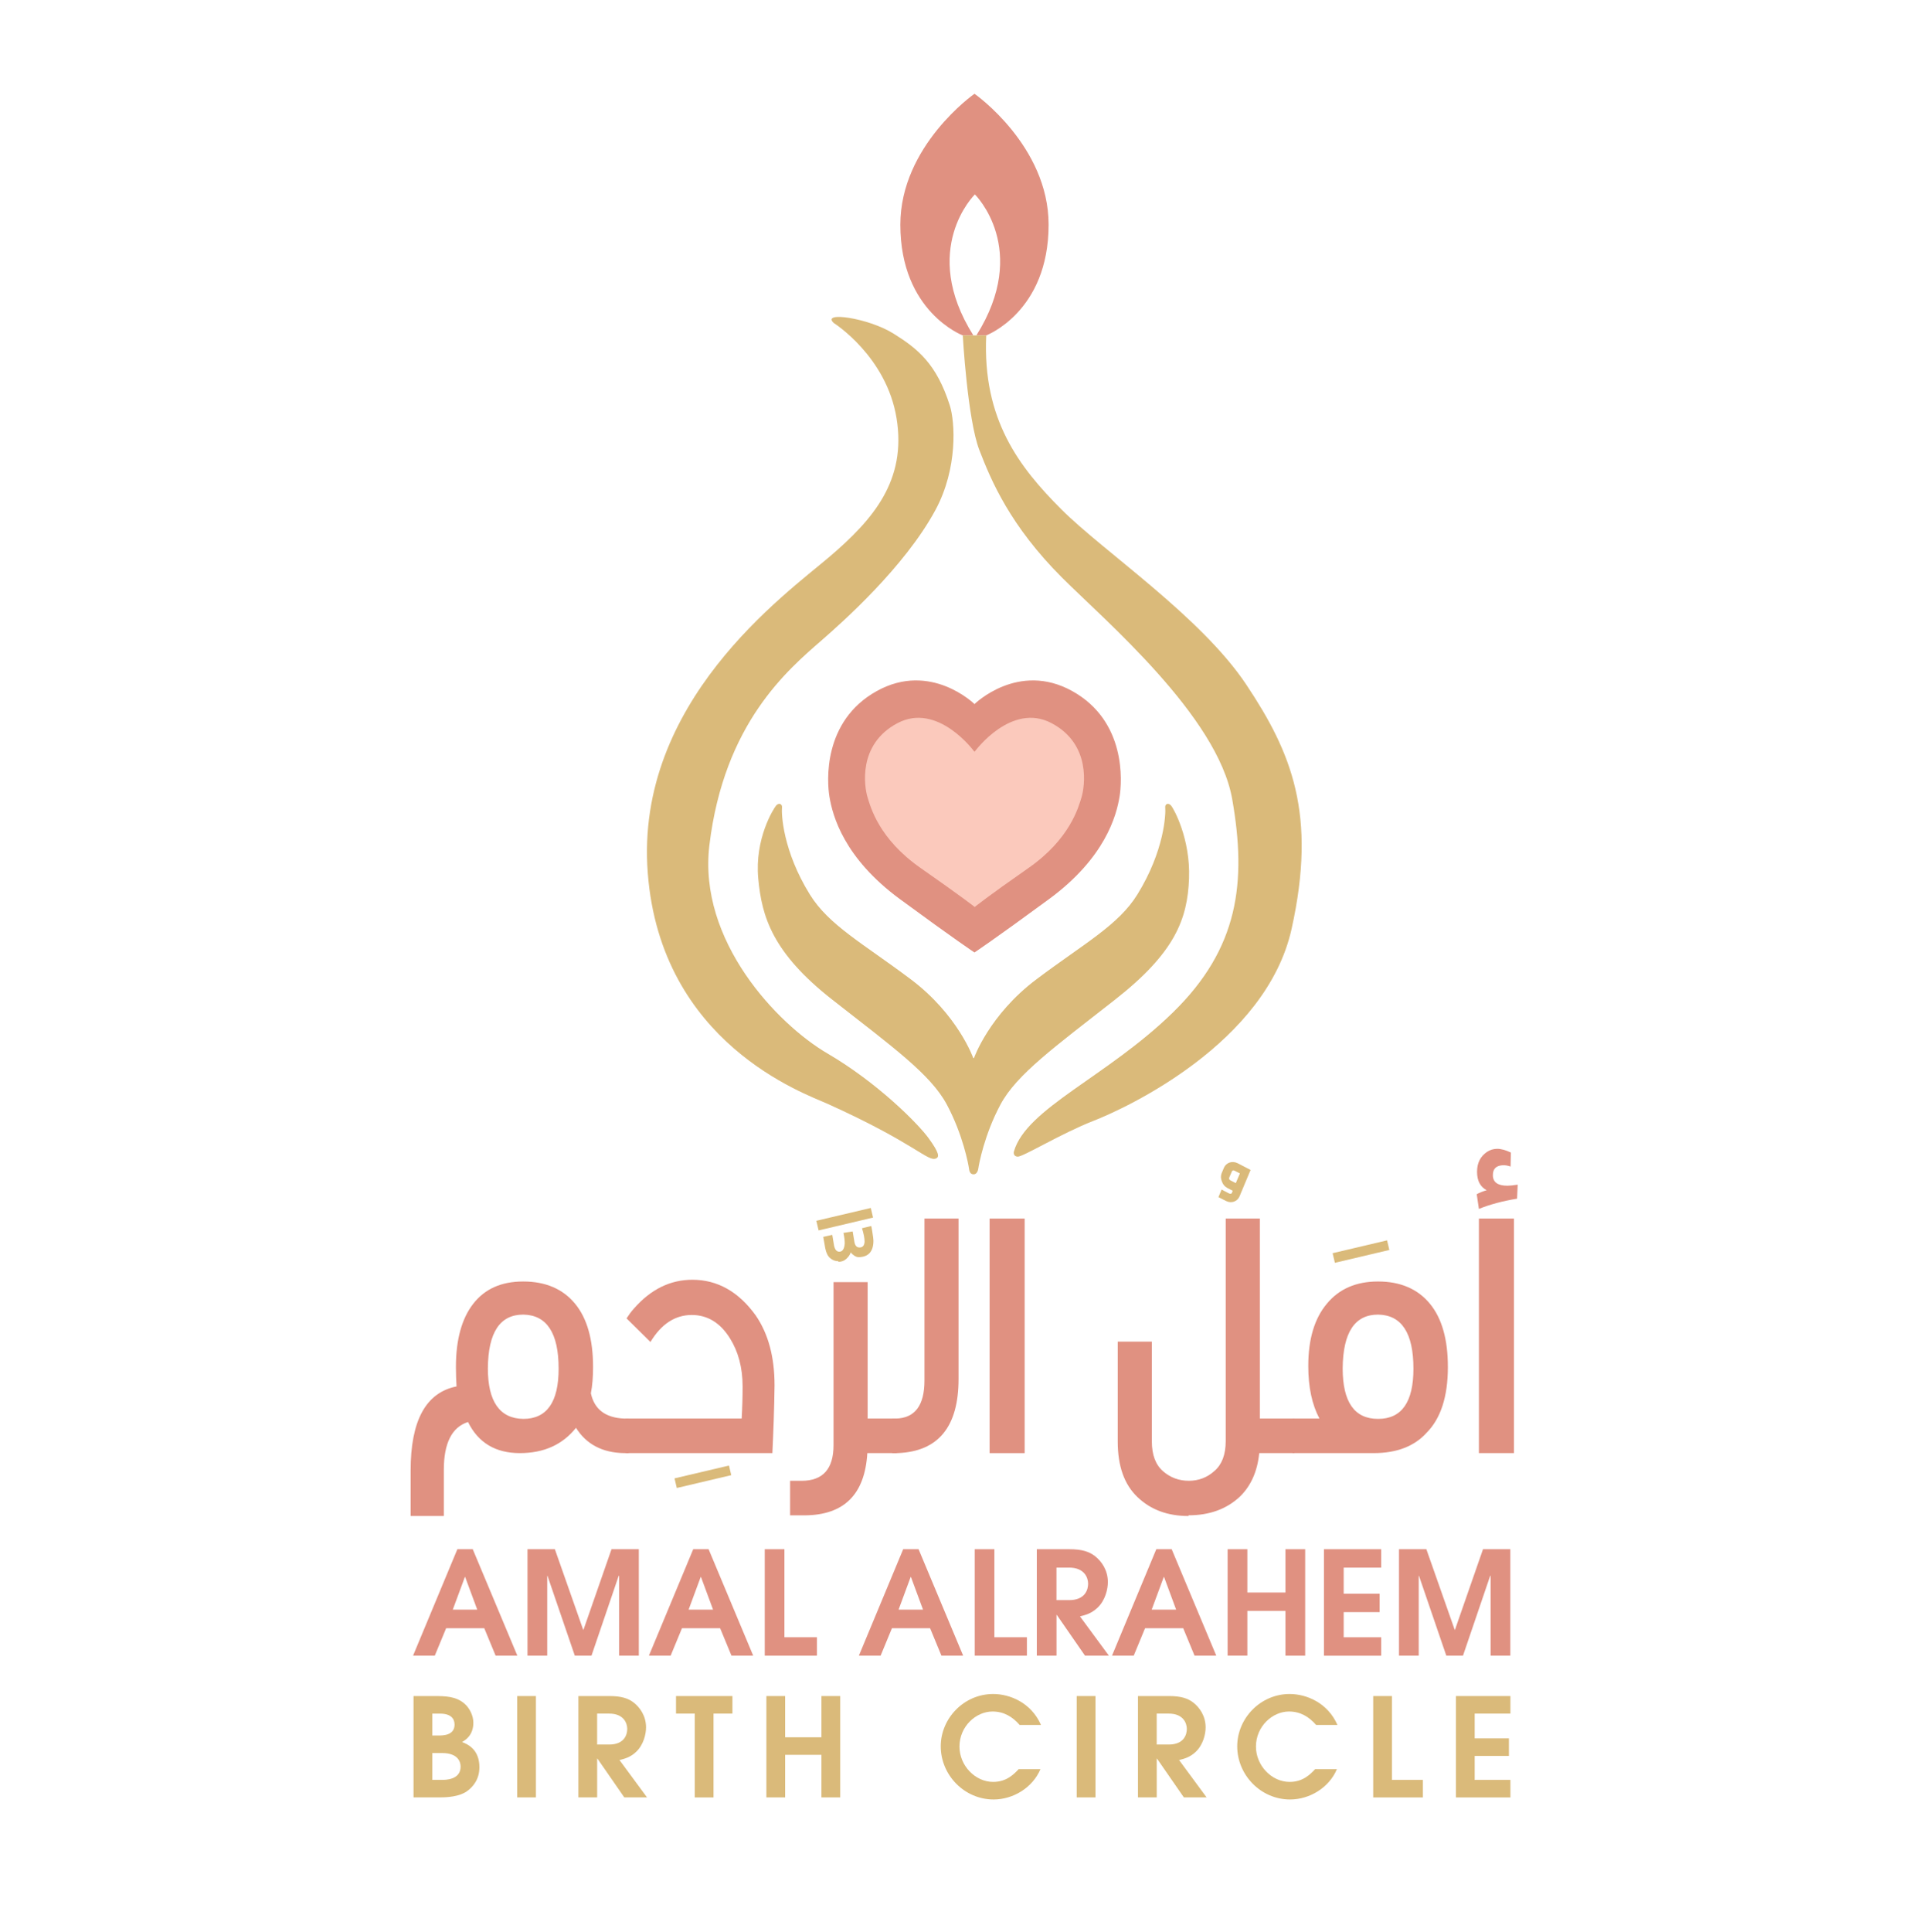 <?xml version="1.0" encoding="utf-8"?>
<!-- Generator: Adobe Illustrator 26.4.1, SVG Export Plug-In . SVG Version: 6.00 Build 0)  -->
<svg version="1.1" xmlns="http://www.w3.org/2000/svg" xmlns:xlink="http://www.w3.org/1999/xlink" x="0px" y="0px"
	 viewBox="0 0 612 612.39" style="enable-background:new 0 0 612 612.39;" xml:space="preserve">
<style type="text/css">
	.st0{fill:#E09181;}
	.st1{fill:#DABA7A;}
	.st2{fill:#F3716D;}
	.st3{fill:#FBC9BC;}
</style>
<g id="Layer_1">
</g>
<g id="Layer_2">
	<g>
		<g>
			<g>
				<path class="st0" d="M130.21,466.19c0-15.82,4.82-24.71,14.56-26.66c-0.1-1.63-0.2-3.69-0.2-6.18c0-8.67,1.87-15.39,5.51-20.05
					s8.85-7.04,15.84-7.04c7.08,0,12.59,2.38,16.43,7.04c3.84,4.66,5.71,11.38,5.71,20.05c0,3.03-0.2,5.85-0.69,8.35
					c1.08,5.09,4.62,7.8,10.63,8.02h1.38v10.95h-1.48c-6.89-0.11-12-2.82-15.25-8.02c-4.23,5.31-10.13,8.02-17.81,8.02
					c-7.67,0-13.18-3.25-16.43-9.86c-5.12,1.63-7.67,6.72-7.67,15.17v14.63h-10.53V466.19z M177.14,433.89
					c0-11.27-3.74-17.02-11.22-17.13c-7.38,0-11.12,5.64-11.22,17.02c0,10.51,3.74,15.93,11.22,16.04
					C173.4,449.83,177.14,444.52,177.14,433.89z"/>
				<path class="st0" d="M198.39,449.72h36.79c0.2-3.36,0.3-6.83,0.3-10.19c0-5.96-1.38-11.06-4.03-15.28
					c-3.05-4.88-7.08-7.37-12.1-7.37c-5.21,0-9.64,2.82-13.09,8.56l-7.58-7.48c0.69-1.08,1.48-2.17,2.36-3.14
					c5.31-6.07,11.51-9.11,18.5-9.11c7.97,0,14.66,3.79,20.07,11.27c4.03,5.85,6,13.22,6,22.22c-0.1,7.91-0.39,15.07-0.69,21.46
					h-46.53V449.72z"/>
				<path class="st0" d="M264.31,458.17v-51.7h10.82v43.25h9.25v10.95h-9.35c-0.79,13.11-7.38,19.62-19.77,19.73h-4.72v-10.95h3.64
					C260.97,469.45,264.31,465.65,264.31,458.17z"/>
				<path class="st0" d="M282.91,449.72h1.08c6.1-0.11,9.15-4.12,9.15-12.03v-51.38h10.82v50.83c0,15.17-6.4,22.98-19.18,23.52
					h-1.87V449.72z"/>
				<path class="st0" d="M313.8,460.67v-74.35h11.12v74.35H313.8z"/>
				<path class="st0" d="M360.73,474.65c-4.23-4.01-6.3-9.86-6.3-17.67v-31.65h10.82v31.65c0,4.23,1.18,7.37,3.54,9.43
					c2.36,2.06,5.12,3.03,8.17,3.03c3.05,0,5.8-0.98,8.17-3.14c2.36-2.06,3.54-5.2,3.54-9.43v-70.56h10.82v63.41h10.92v10.95H399.3
					c-0.59,5.85-2.66,10.41-6.1,13.76c-4.23,4.01-9.74,5.96-16.33,5.96v0.22C370.28,480.61,364.96,478.66,360.73,474.65z"/>
				<path class="st0" d="M409.93,449.72h8.46c-2.36-4.44-3.54-9.97-3.54-16.69c0-8.45,1.97-15.07,5.9-19.73
					c3.84-4.66,9.25-7.04,16.23-7.04c7.08,0,12.59,2.38,16.43,7.04c3.84,4.66,5.71,11.38,5.71,20.05c0,9.43-2.26,16.37-6.79,20.92
					c-3.84,4.23-9.44,6.4-16.72,6.4h-25.68V449.72z M448.2,433.89c0-11.27-3.74-17.02-11.22-17.13c-7.38,0-11.12,5.64-11.22,17.02
					c0,10.73,3.74,16.04,11.22,16.04C444.46,449.83,448.2,444.52,448.2,433.89z"/>
				<path class="st0" d="M471.42,377.32c-2.07-1.08-3.05-3.03-3.05-5.85c0-2.82,1.08-4.88,3.15-6.29c0.98-0.65,2.07-0.98,3.25-0.98
					c1.28,0,2.75,0.43,4.33,1.19l-0.1,4.44c-0.89-0.33-1.67-0.43-2.36-0.43c-2.16,0.11-3.25,1.08-3.25,3.14
					c0,2.28,1.57,3.36,4.62,3.36c0.69,0,1.77-0.11,3.25-0.33l-0.2,4.44c-4.62,0.76-8.66,1.84-12.1,3.25l-0.69-4.66
					C468.96,378.18,470.04,377.75,471.42,377.32z M468.96,386.31h11.12v74.35h-11.12V386.31z"/>
			</g>
		</g>
		<path class="st1" d="M388.11,370.19c0.72-1.61,2.62-2.29,4.36-1.41l4.09,2.12l-3.52,8.41c-0.72,1.61-2.55,2.3-4.29,1.42
			l-2.39-1.21l1-2.4l2.15,1.12c0.58,0.32,0.98,0.3,1.15-0.14l0.22-0.61l-1.67-0.86c-0.85-0.45-1.45-1.15-1.74-2.06
			c-0.39-0.9-0.42-1.8-0.1-2.61L388.11,370.19z M389.82,373.24c-0.17,0.44-0.06,0.76,0.38,0.98l1.67,0.86l1.3-3.07l-1.67-0.86
			c-0.45-0.21-0.75-0.13-0.91,0.31L389.82,373.24z"/>
		<g>
			<g>
				<g>
					<path class="st1" d="M263.26,398.87c-0.76-0.64-1.28-1.67-1.57-3.15l-0.64-3.6l2.86-0.64l0.58,3.47
						c0.17,0.71,0.41,1.22,0.7,1.48c0.29,0.26,0.58,0.39,0.93,0.39c1.05,0,1.63-0.9,1.75-2.63c0-0.84-0.12-1.99-0.41-3.34l2.92-0.45
						l0.58,3.47c0.23,1.09,0.76,1.61,1.57,1.61c1.05,0,1.57-0.64,1.63-1.86c0-1.09-0.29-2.51-0.82-4.24l2.92-0.71l0.12,0.51
						c0.06,0.39,0.17,0.84,0.23,1.35c0.06,0.51,0.17,1.03,0.23,1.54c0.06,0.51,0.12,0.96,0.12,1.28c0,3.4-1.57,5.14-4.66,5.2
						c-0.52,0-0.99-0.19-1.46-0.51c-0.47-0.32-0.82-0.64-1.05-1.03c-0.29,0.84-0.76,1.48-1.46,2.12c-0.64,0.58-1.52,0.9-2.51,0.9
						l0.06-0.19C264.89,399.84,264.02,399.52,263.26,398.87z"/>
				</g>
			</g>
			<path class="st1" d="M259.58,390.07l-0.72-3.05l17.27-4.07l0.72,3.05L259.58,390.07z"/>
		</g>
		<path class="st1" d="M214.61,471.73l-0.72-3.05l17.27-4.07l0.72,3.05L214.61,471.73z"/>
		<path class="st1" d="M423.29,400.34l-0.72-3.05l17.27-4.07l0.72,3.05L423.29,400.34z"/>
		<g>
			<path class="st0" d="M309.01,29.72C309.01,29.72,309.01,29.72,309.01,29.72L309.01,29.72L309.01,29.72
				C309.01,29.72,309.01,29.72,309.01,29.72c-0.07,0.05-23.51,16.48-23.51,41.51c0,27.68,19.79,35.1,19.79,35.1h2.15h1.21
				c-17.19-27.33,0.41-44.63,0.48-44.7c0,0,0,0,0,0c0,0,0,0,0,0c0.07,0.07,17.67,17.37,0.48,44.7h0.96h2.15
				c0,0,19.79-7.42,19.79-35.1C332.52,46.2,309.08,29.77,309.01,29.72z"/>
			<g>
				<path class="st1" d="M264.4,102.41c0,0,16.7,10.52,19.9,30.19s-7.32,32.02-21.27,43.91c-13.95,11.89-61.75,45.97-57.63,100.17
					c4.12,54.2,49.89,70.04,56.98,73.24c27.9,12.58,31.79,18.5,34.45,17.33c1.05-0.46,1.06-1.7-2.34-6.38
					c-3.4-4.68-16.27-17.65-32.11-26.9c-15.84-9.25-41.09-35.69-37.43-66.03c4.68-38.74,24.88-55.61,35.73-65.07
					c6.26-5.46,26.12-23.01,35.94-41.17c7.19-13.3,6.2-28.02,4.57-33.15c-4.21-13.19-10.1-17.97-17.97-22.86
					C275.34,100.8,260.26,98.59,264.4,102.41z"/>
				<path class="st1" d="M305.29,106.33c0,0,1.49,26.58,5.26,36.35c3.77,9.77,9.77,23.99,26.21,40.43
					c13.54,13.54,49.34,43.86,53.97,70.24c4.63,26.38,2.06,47.28-18.85,67.67s-46.43,30.32-50.37,44.03c0,0-0.43,1.5,1.18,1.63
					c1.64,0.14,13.68-7.3,24.18-11.4c10.11-3.94,54.65-24.5,62.7-60.82c8.05-36.32,0-55.85-14.39-77.44s-45.23-42.15-58.59-55.51
					s-25.1-28.5-23.86-55.19H305.29z"/>
				<path class="st1" d="M371.37,255.41c-0.86-1.03-1.99-0.52-1.88,0.51c0.22,2.11-0.26,13.8-8.84,27.67
					c-6.01,9.71-16.86,15.51-31.93,26.82c-15.08,11.31-19.87,25.01-19.87,25.01l0,0.03l-0.24-0.03c0,0-4.8-13.71-19.87-25.01
					c-15.08-11.31-25.92-17.11-31.93-26.82c-8.59-13.87-9.06-25.56-8.84-27.67c0.11-1.03-1.03-1.54-1.88-0.51
					c-0.86,1.03-6.83,10.54-5.65,23.13c1.12,12.04,4.45,23.47,23.47,38.38c19.02,14.9,31.18,23.64,36.32,33.24
					c5.14,9.59,6.85,19.02,7.02,20.22c0.08,0.56,0.19,1.91,1.47,1.91c1.12,0,1.43-1.34,1.51-1.91c0.17-1.2,1.88-10.62,7.02-20.22
					c5.14-9.59,17.3-18.33,36.32-33.24c19.02-14.9,22.97-25.51,23.47-38.38C377.51,265.9,372.22,256.44,371.37,255.41z"/>
			</g>
			<path class="st2" d="M309.01,223.21"/>
			<path class="st0" d="M340.03,219.1c-17.15-9.54-31.02,4.11-31.02,4.11s-13.87-13.65-31.02-4.11
				c-17.15,9.54-15.76,28.75-14.98,33.46c1.01,6.11,4.61,19.44,22.36,32.49c17.76,13.05,23.63,16.91,23.63,16.91
				s5.88-3.87,23.63-16.91C350.4,272,354,258.67,355.01,252.56C355.79,247.84,357.18,228.64,340.03,219.1z"/>
			<path class="st3" d="M333.43,229.25c-12.72-6.72-24.18,8.81-24.18,8.81l-0.24,0.25l-0.23-0.25c0,0-11.46-15.53-24.18-8.81
				s-10.5,20.25-9.51,23.48c0.99,3.23,3.67,13.27,16.85,22.46c13.17,9.19,17.14,12.34,17.14,12.34s3.85-3.15,17.03-12.34
				c13.17-9.19,15.86-19.23,16.85-22.46C343.92,249.5,346.15,235.97,333.43,229.25z"/>
		</g>
		<g>
			<g>
				<path class="st0" d="M145.03,491.14h4.88l14.14,33.75h-6.89l-3.6-8.71h-12.09l-3.6,8.71h-6.89L145.03,491.14z M143.58,510.29
					h7.75l-3.83-10.35h-0.09L143.58,510.29z"/>
				<path class="st0" d="M167.29,491.14h8.66l8.98,25.54h0.09l8.89-25.54h8.66v33.75h-6.25v-25.31h-0.14l-8.62,25.31h-5.29
					l-8.66-25.31h-0.09v25.31h-6.25V491.14z"/>
				<path class="st0" d="M219.82,491.14h4.88l14.14,33.75h-6.89l-3.6-8.71h-12.09l-3.6,8.71h-6.89L219.82,491.14z M218.36,510.29
					h7.75l-3.83-10.35h-0.09L218.36,510.29z"/>
				<path class="st0" d="M242.49,491.14h6.25v27.91h10.31v5.84h-16.55V491.14z"/>
				<path class="st0" d="M286.4,491.14h4.88l14.14,33.75h-6.89l-3.6-8.71h-12.09l-3.6,8.71h-6.89L286.4,491.14z M284.94,510.29h7.75
					l-3.83-10.35h-0.09L284.94,510.29z"/>
				<path class="st0" d="M309.07,491.14h6.25v27.91h10.31v5.84h-16.55V491.14z"/>
				<path class="st0" d="M328.77,491.14h10.35c3.88,0,6.29,0.73,8.21,2.28c1.92,1.55,3.97,4.29,3.97,8.16
					c0,2.23-0.82,5.75-3.24,8.07c-2.01,1.91-3.92,2.37-5.61,2.78l9.17,12.45h-7.57l-8.94-12.91h-0.09v12.91h-6.25V491.14z
					 M335.01,507.28h4.01c5.15,0,6.02-3.42,6.02-5.2c0-1.87-1.14-5.11-6.02-5.11h-4.01V507.28z"/>
				<path class="st0" d="M366.66,491.14h4.88l14.14,33.75h-6.89l-3.6-8.71H363.1l-3.6,8.71h-6.89L366.66,491.14z M365.2,510.29h7.75
					l-3.83-10.35h-0.09L365.2,510.29z"/>
				<path class="st0" d="M389.28,491.14h6.25v13.73h12.09v-13.73h6.25v33.75h-6.25V510.7h-12.09v14.18h-6.25V491.14z"/>
				<path class="st0" d="M419.83,491.14h18.15v5.84h-11.9v8.26h11.4v5.84h-11.4v7.98h11.9v5.84h-18.15V491.14z"/>
				<path class="st0" d="M443.64,491.14h8.66l8.98,25.54h0.09l8.89-25.54h8.66v33.75h-6.25v-25.31h-0.14l-8.62,25.31h-5.29
					l-8.66-25.31h-0.09v25.31h-6.25V491.14z"/>
			</g>
		</g>
		<g>
			<g>
				<path class="st1" d="M131.12,537.69h6.34c3.56,0,7.12,0,9.9,2.47c1.61,1.43,2.74,3.78,2.74,5.99c0,4.04-2.61,5.56-3.6,6.12
					c2.13,0.78,5.52,2.56,5.52,7.99c0,3.86-2.04,6.25-4,7.64c-2.43,1.69-6.21,1.91-8.29,1.91h-8.6V537.69z M137.07,550.2h1.95
					c1.39,0,5.12,0,5.12-3.47c0-1.91-1.22-3.47-4.6-3.47h-2.47V550.2z M137.07,564.27h3c1.17,0,5.99,0,5.99-4.21
					c0-1.3-0.65-4.3-5.86-4.3h-3.13V564.27z"/>
				<path class="st1" d="M163.99,537.69h5.95v32.13h-5.95V537.69z"/>
				<path class="st1" d="M183.4,537.69h9.86c3.69,0,5.99,0.69,7.82,2.17c1.82,1.48,3.78,4.08,3.78,7.77c0,2.13-0.78,5.47-3.08,7.69
					c-1.91,1.82-3.73,2.26-5.34,2.65l8.73,11.85h-7.21l-8.51-12.29h-0.09v12.29h-5.95V537.69z M189.35,553.06h3.82
					c4.91,0,5.73-3.26,5.73-4.95c0-1.78-1.09-4.86-5.73-4.86h-3.82V553.06z"/>
				<path class="st1" d="M220.31,543.25h-5.95v-5.56h17.89v5.56h-5.99v26.58h-5.95V543.25z"/>
				<path class="st1" d="M243.02,537.69h5.95v13.07h11.51v-13.07h5.95v32.13h-5.95v-13.5h-11.51v13.5h-5.95V537.69z"/>
				<path class="st1" d="M329.92,560.88c-2.52,5.91-8.68,9.6-14.85,9.6c-9.29,0-16.76-7.77-16.76-16.85
					c0-8.86,7.34-16.59,16.63-16.59c5.34,0,12.07,2.78,15.15,9.81h-6.77c-2.3-2.65-5.04-4.26-8.6-4.26
					c-5.21,0-10.47,4.69-10.47,11.12c0,6.04,4.99,11.2,10.68,11.2c4.3,0,6.64-2.52,8.08-4.04H329.92z"/>
				<path class="st1" d="M341.42,537.69h5.95v32.13h-5.95V537.69z"/>
				<path class="st1" d="M360.84,537.69h9.86c3.69,0,5.99,0.69,7.82,2.17c1.82,1.48,3.78,4.08,3.78,7.77c0,2.13-0.78,5.47-3.08,7.69
					c-1.91,1.82-3.73,2.26-5.34,2.65l8.73,11.85h-7.21l-8.51-12.29h-0.09v12.29h-5.95V537.69z M366.79,553.06h3.82
					c4.91,0,5.73-3.26,5.73-4.95c0-1.78-1.09-4.86-5.73-4.86h-3.82V553.06z"/>
				<path class="st1" d="M423.93,560.88c-2.52,5.91-8.68,9.6-14.85,9.6c-9.29,0-16.76-7.77-16.76-16.85
					c0-8.86,7.34-16.59,16.63-16.59c5.34,0,12.07,2.78,15.15,9.81h-6.77c-2.3-2.65-5.04-4.26-8.6-4.26
					c-5.21,0-10.47,4.69-10.47,11.12c0,6.04,4.99,11.2,10.68,11.2c4.3,0,6.64-2.52,8.08-4.04H423.93z"/>
				<path class="st1" d="M435.44,537.69h5.95v26.58h9.81v5.56h-15.76V537.69z"/>
				<path class="st1" d="M461.67,537.69h17.28v5.56h-11.33v7.86h10.86v5.56h-10.86v7.6h11.33v5.56h-17.28V537.69z"/>
			</g>
		</g>
	</g>
</g>
</svg>
